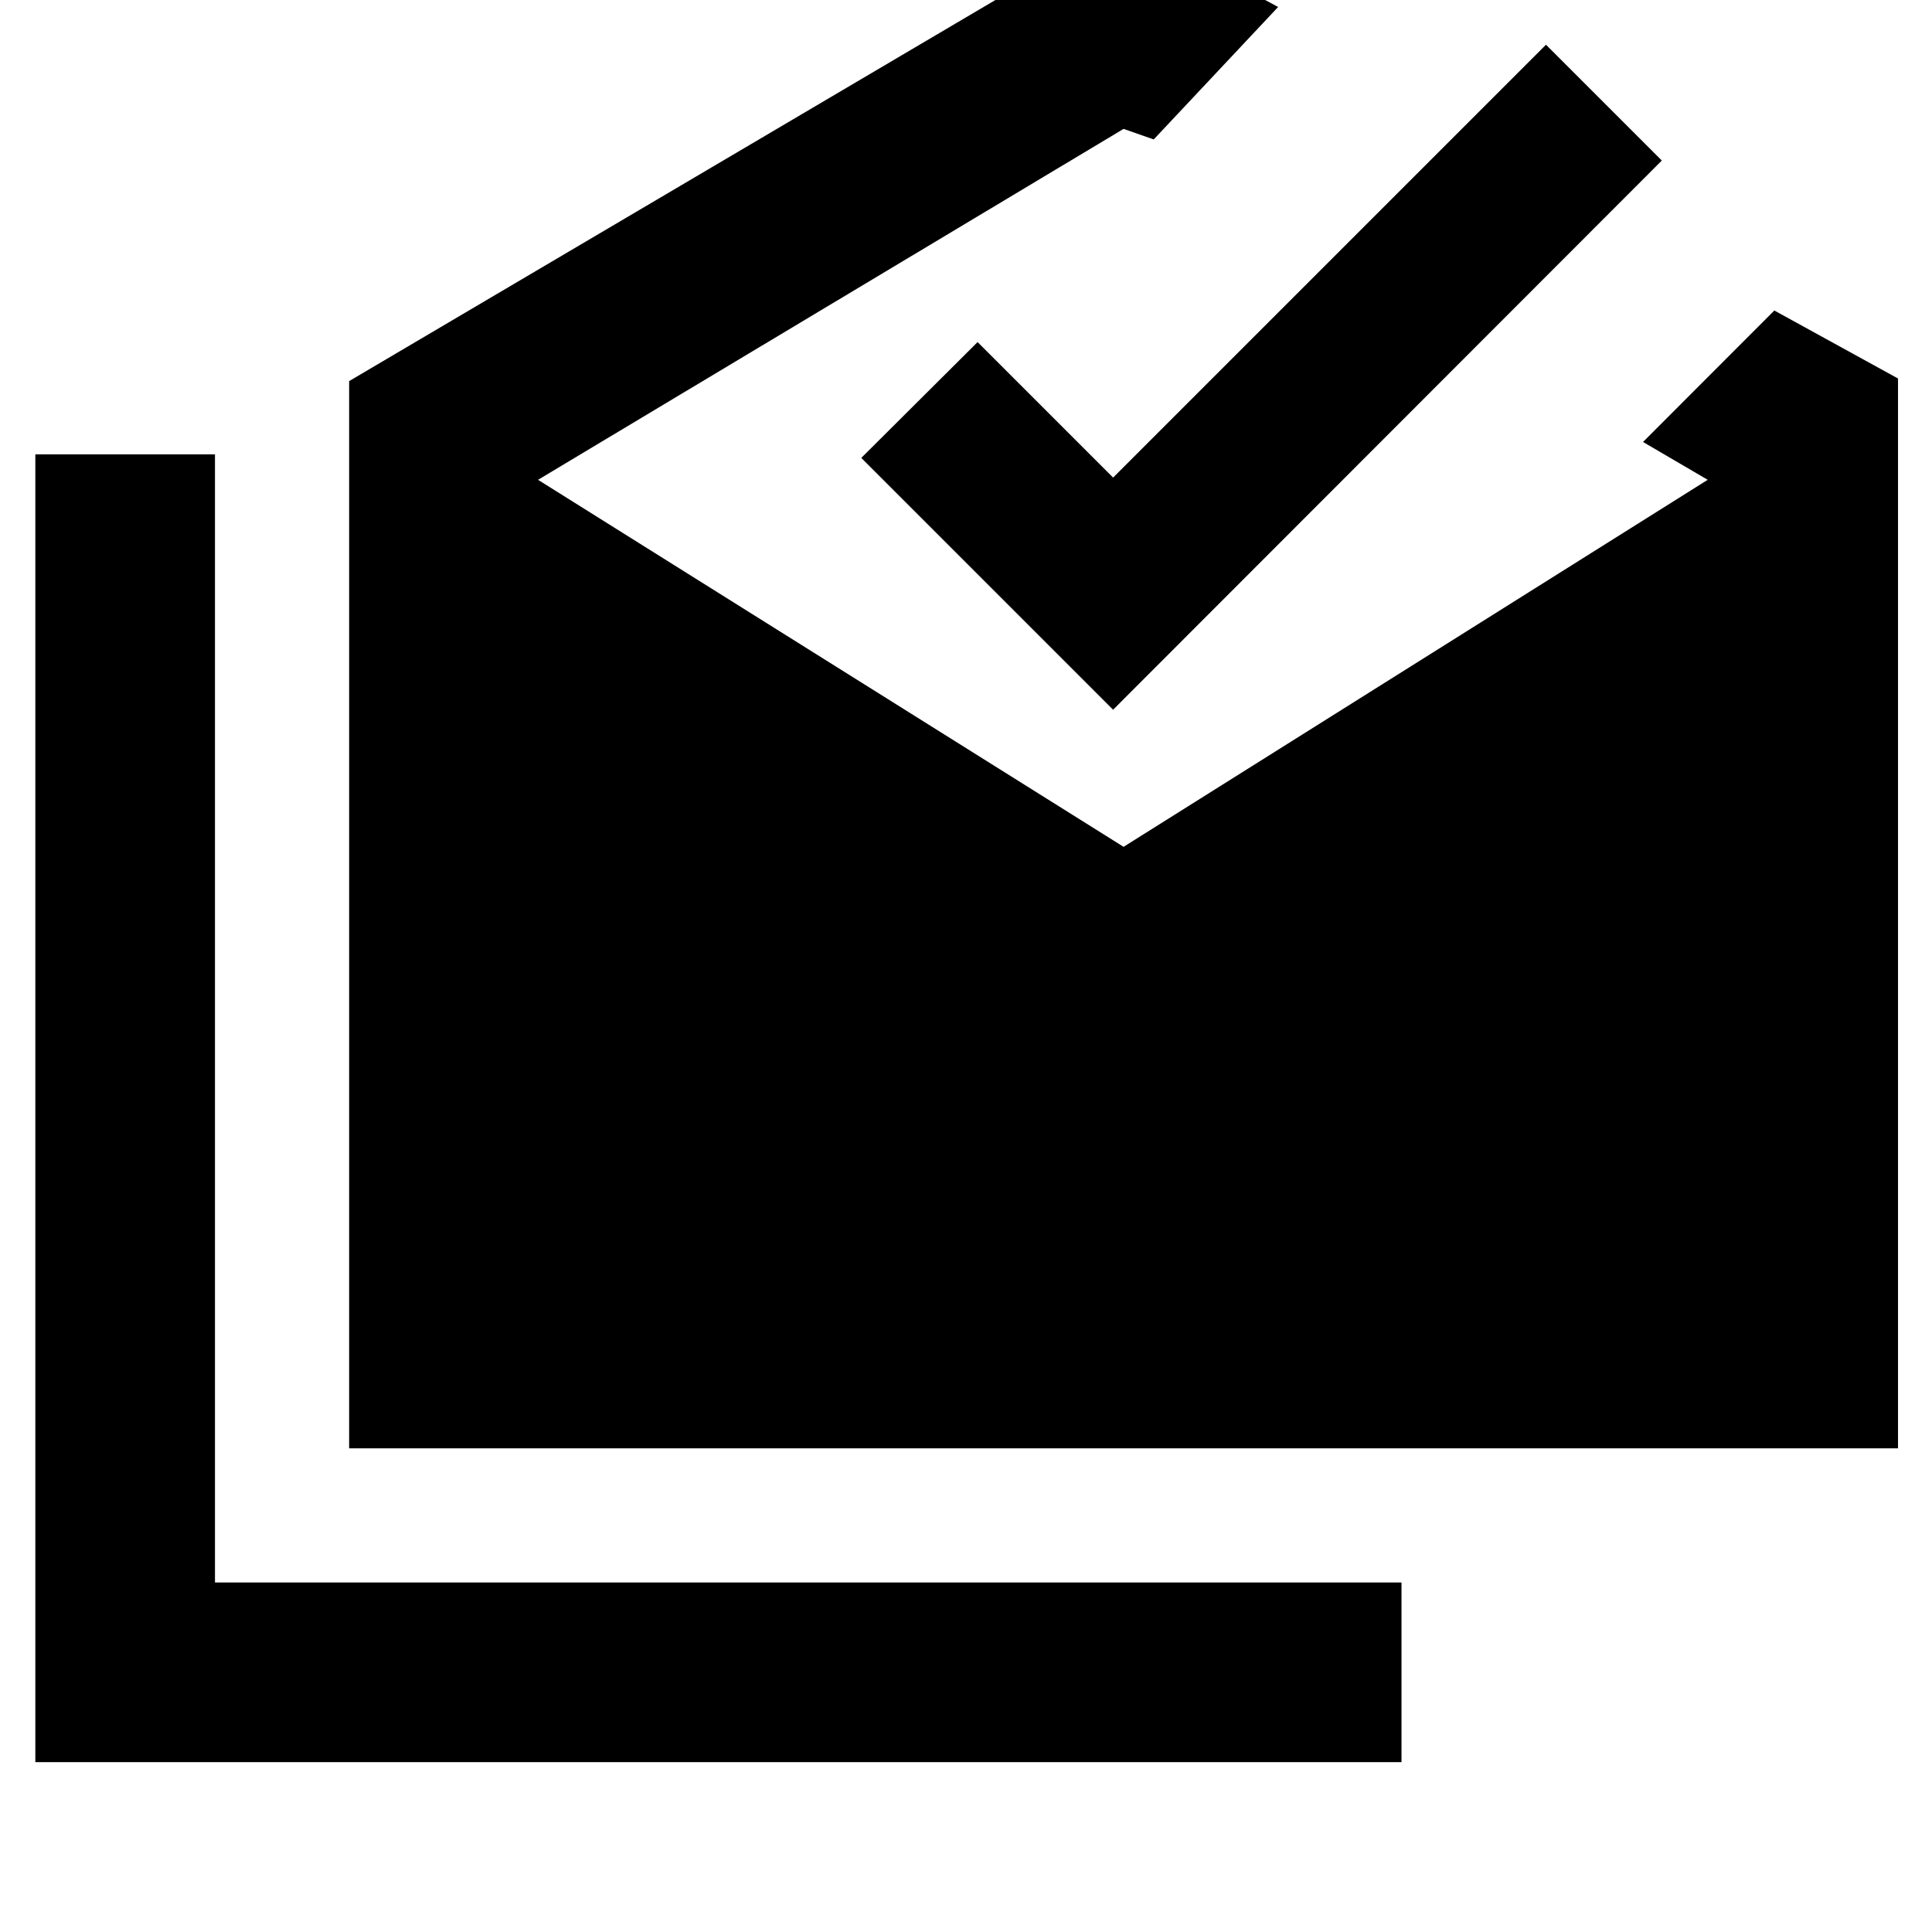 <svg xmlns="http://www.w3.org/2000/svg" height="40" viewBox="0 -960 960 960" width="40"><path d="M17.559-84.4v-649.838h89.26v560.579h589.579v89.26H17.558Zm155.926-155.926V-770.63l384.812-226.92 76.804 41.014-61.819 65.819-14.985-5.239-290.95 174.37 290.95 182.37 290.254-182.37-32.138-18.798 65.246-65.325 61.449 33.782v531.601H173.485Zm379.609-367.007-125.131-125.13 57.797-57.558 67.334 67.334 215.095-215.095 57.557 57.557-272.652 272.892Z"/></svg>